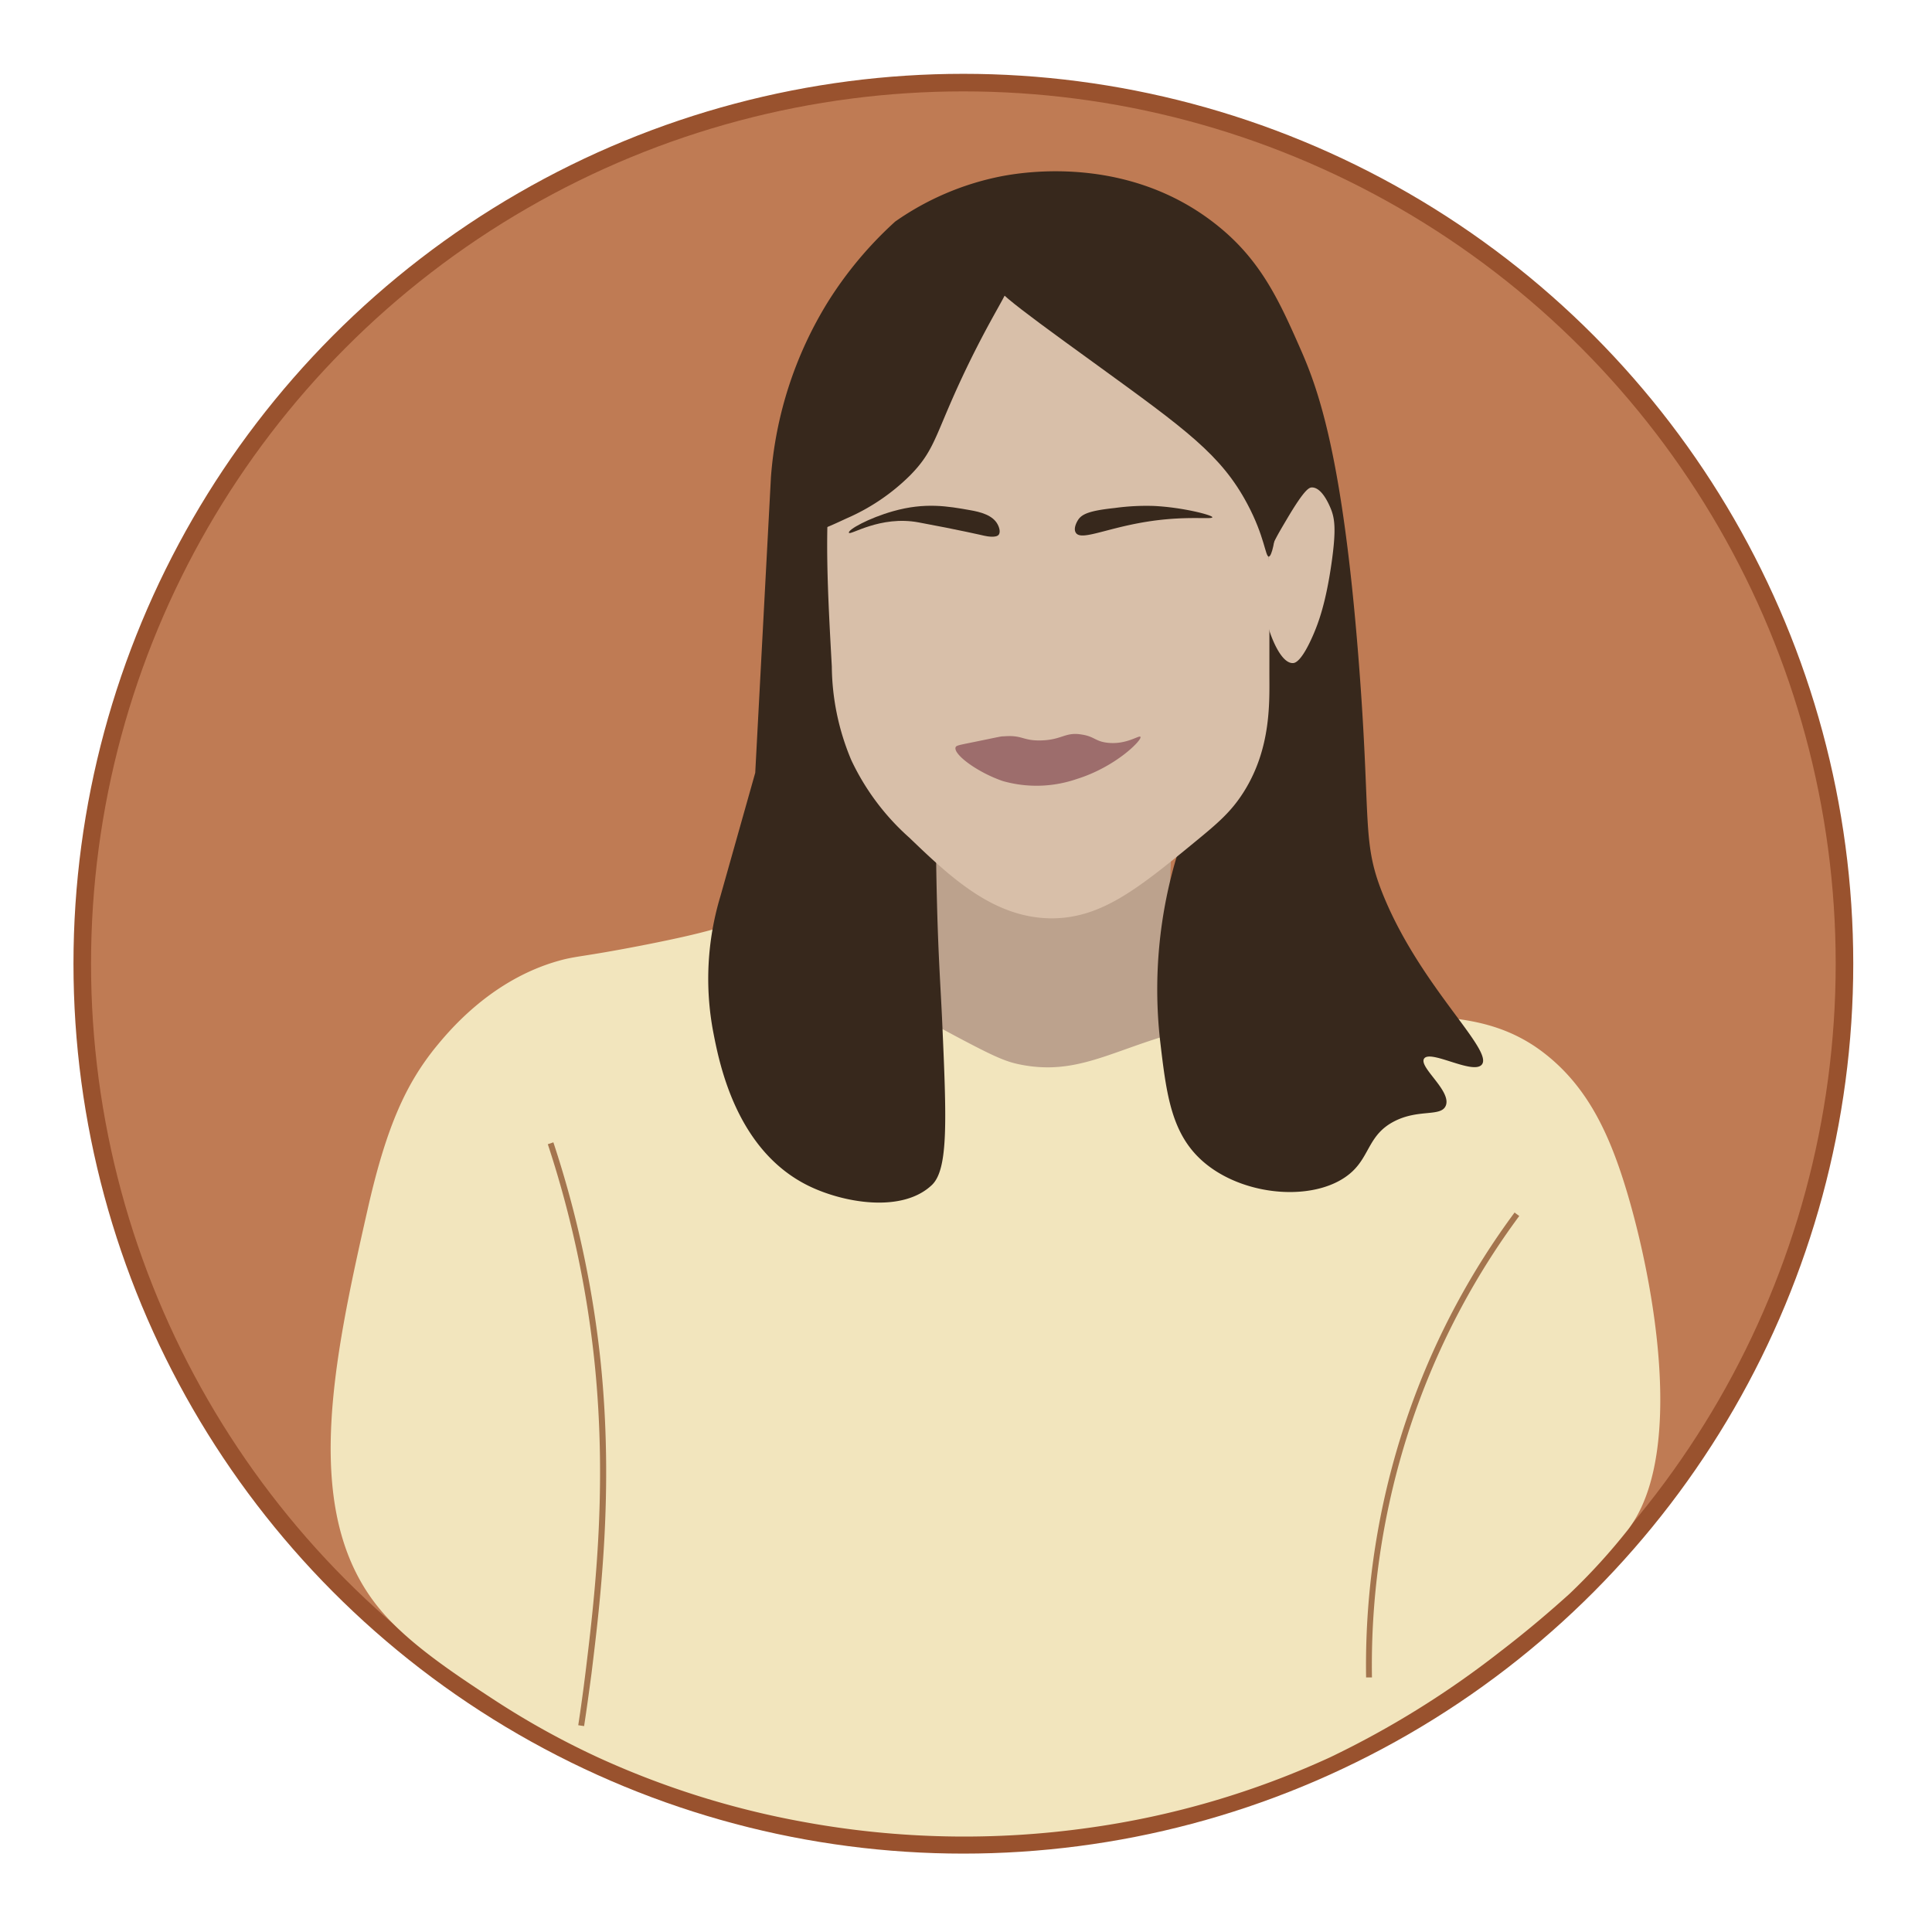 <svg id="Layer_1" data-name="Layer 1" xmlns="http://www.w3.org/2000/svg" width="330" height="330" viewBox="0 0 330 330">
  <defs>
    <style>
      .cls-1 {
        fill: #bf7b54;
        stroke: #99522e;
        stroke-miterlimit: 10;
        stroke-width: 3px;
      }

      .cls-2 {
        fill: #bca28d;
      }

      .cls-3 {
        fill: #f2e5bd;
      }

      .cls-4 {
        fill: #37281c;
      }

      .cls-5 {
        fill: #d8bfa9;
      }

      .cls-6 {
        fill: #9d6d6c;
      }

      .cls-7 {
        fill: #a4754e;
      }
    </style>
  </defs>
  <circle class="cls-1" cx="164.55" cy="164.61" r="150.5"/>
  <g>
    <path class="cls-2" d="M157.78,141q-.09,17-.17,34l20.47,9.34,20.71-5.49q.63-16.76,1.27-33.5Z"/>
    <path class="cls-3" d="M124.27,158.35c-2.84.18-1.82.64-14.73,3.16-10.31,2-11.09,1.74-14.21,2.63-11.79,3.35-19,12.41-21.06,14.91-4.78,6-8.17,13-11.4,27.19-6.1,26.85-11.57,52.69,2.28,68.94,4.87,5.72,12.64,10.83,19,15a139.23,139.23,0,0,0,18,10,147.17,147.17,0,0,0,35,11,152.11,152.11,0,0,0,49,1,147.2,147.2,0,0,0,41-12,157.36,157.36,0,0,0,29-18c5-3.82,9-7.3,11.92-9.93a105,105,0,0,0,10.08-11.07c10.55-14,3.33-47.31-1.42-61.25-2.78-8.15-6.59-15.53-14-20.81l-.61-.42c-8.19-5.41-17.05-5.35-31.93-5.26-11.15.07-19.38.12-30,3.16s-16.49,7.07-25.79,5.26c-2.47-.48-4.25-1.19-11.23-4.91C137.3,163.12,133.55,157.77,124.27,158.35Z"/>
    <path class="cls-4" d="M159.89,144.84c0,2.29.06,5.77.17,10,.25,9.27.61,13.81.88,19.83.74,16.64,1.06,25-1.75,27.72-5.09,4.86-15.14,3.06-21.06.17-12.39-6.06-15.26-20.89-16.31-26.32a48.8,48.8,0,0,1,1.23-23.15L129,132l2.68-50.47a66.32,66.32,0,0,1,9.65-29.83,65.31,65.31,0,0,1,11.58-13.86,47.57,47.57,0,0,1,18.07-7.72c3.79-.73,21.88-3.75,37,8.43,7.37,5.92,10.5,12.75,14.18,21.13,3.09,7,7.16,18.45,9.85,52.37,2.33,29.23.36,31.64,4.56,41.58,6.48,15.31,18.68,25.89,16.5,28.25-1.57,1.69-8.81-2.66-9.83-1.05-.93,1.46,4.8,5.57,3.69,8.07-.85,1.9-4.62.49-8.78,2.63-4.33,2.23-4.16,5.78-7.19,8.59-5.56,5.17-17.92,4.5-25.09-1.4-5.82-4.79-6.63-11.73-7.72-21a79,79,0,0,1,3-31.93Z"/>
    <path class="cls-5" d="M216.82,114.93c0,4.77.39,12.79-4.39,20.35-2.18,3.45-4.51,5.4-8.51,8.68-9.65,7.94-15.89,12.86-24.21,12.9-9.94,0-17.33-7-24.38-13.77a41.15,41.15,0,0,1-9.92-13.25,42,42,0,0,1-3.33-16c-1.39-25.12-2.5-45.1,10.88-56.14,9.91-8.18,23.25-7.74,28.95-7.55,6.21.21,15.45.52,23.15,6.32C216.89,65.41,216.86,81.92,216.82,114.93Z"/>
    <path class="cls-5" d="M224.27,108.53c-2,4.58-3.11,4.72-3.42,4.73-2.17.08-3.85-5-3.94-5.26-.66-2-.62-4-.53-8.07a24.83,24.83,0,0,1,.35-4.91c.43-1.87,1.35-3.44,3.16-6.49,3-5.07,3.75-5.27,4.21-5.27,1.67,0,2.87,2.84,3.16,3.51.74,1.75,1,3.65.17,9.47C226.48,102.83,225.29,106.19,224.27,108.53Z"/>
    <path class="cls-4" d="M184.1,88.88c-.1.16-.82,1.35-.35,2.1,1,1.67,6.39-1.46,15.44-2.28,4.85-.44,7.85,0,7.89-.35s-5-1.69-10-1.93a39.61,39.61,0,0,0-6.67.35C186.05,87.23,184.74,87.81,184.1,88.88Z"/>
    <path class="cls-4" d="M170.41,89.58c.09.16.6,1.19.18,1.75s-1.93.3-2.46.18c0,0-4.29-1-11.22-2.28C150.35,88,145.18,91.53,145,91s3.38-2.5,7.54-3.68c5.47-1.55,9.39-.85,13.16-.18C167.5,87.45,169.59,88,170.41,89.58Z"/>
    <path class="cls-6" d="M163.22,127.65c.11-.31.48-.37,3-.88,4.91-1,4.7-1,5.27-1,3.18-.26,3.17.78,6.31.7,3.65-.09,4.13-1.5,7-1,2.15.33,2.28,1.17,4.39,1.4,3.26.36,5.41-1.38,5.61-1,.3.5-4.17,5.1-10.88,7.19a21.08,21.08,0,0,1-12.63.35C166.91,131.91,162.82,128.84,163.22,127.65Z"/>
    <path class="cls-4" d="M172,48c1,1.12-1.07,3.09-6,13-6.36,12.86-5.85,15.41-10.53,20.18a35.33,35.33,0,0,1-10.88,7.37c-3.73,1.73-5.6,2.6-6.66,1.93-3.41-2.16-.38-17.41,8.42-28.25C155.4,51.1,169.82,45.45,172,48Z"/>
    <path class="cls-4" d="M169.71,47.47c-.32,1.7,1.25,3,17.72,14.92,15.07,10.94,21.15,15.29,25.62,23.68,3,5.62,3.07,9.05,3.68,9,2-.35,5.15-38.67-13.33-50.53C190.92,36.48,170.76,41.94,169.71,47.47Z"/>
    <path class="cls-7" d="M99.77,294.83l-1-.15c.45-2.94.86-5.94,1.23-8.93,1.51-12.4,3.79-31.13,1.57-52.88a177.25,177.25,0,0,0-8-37.43l.95-.32a178.71,178.71,0,0,1,8.09,37.65c2.23,21.86-.06,40.66-1.58,53.1C100.63,288.87,100.22,291.88,99.77,294.83Z"/>
    <path class="cls-7" d="M233.34,286.52a131.1,131.1,0,0,1,7.92-47,128.22,128.22,0,0,1,17.44-32.41l.8.59a127.52,127.52,0,0,0-17.3,32.16,130.06,130.06,0,0,0-7.86,46.66Z"/>
  </g>
</svg>
